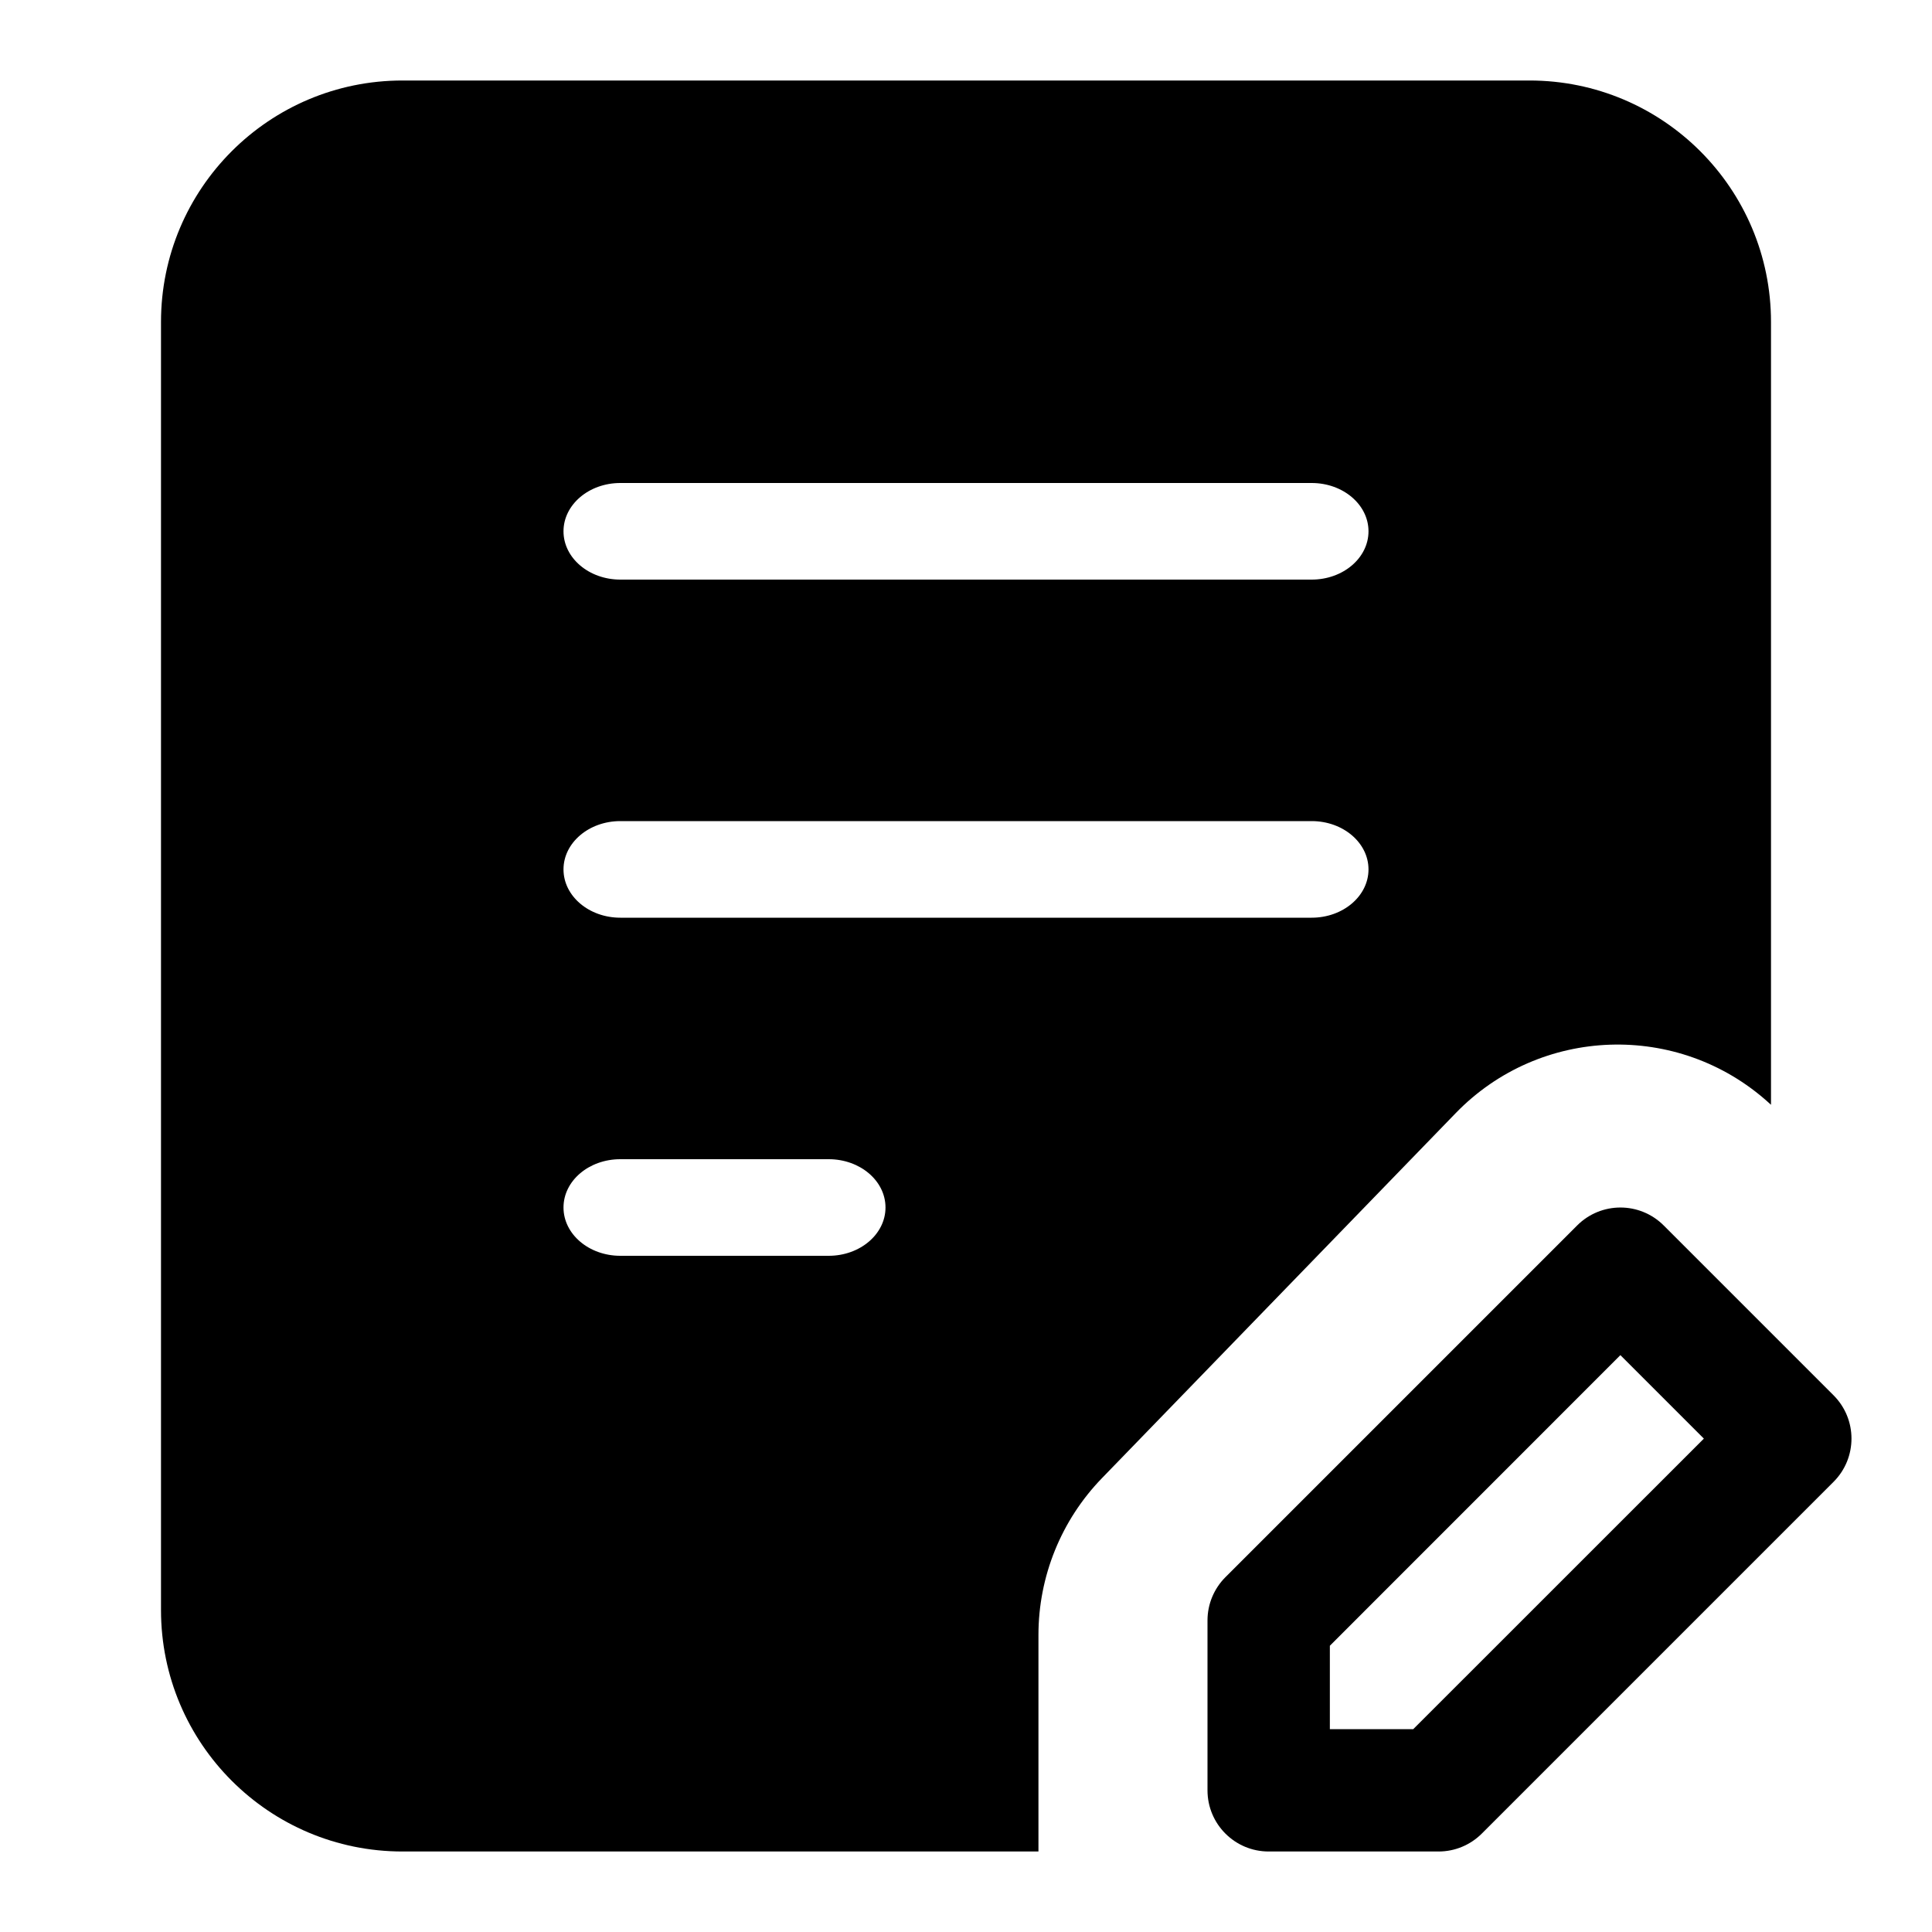 <svg width="24" height="24" viewBox="0 0 24 24" fill="none" xmlns="http://www.w3.org/2000/svg" data-seed-icon="true" data-seed-icon-version="0.5.4">
  <g>
    <g>
      <path fill-rule="evenodd" clip-rule="evenodd" d="M2 4C2 2.343 3.343 1 5 1H19C20.657 1 22 2.343 22 4V13.724L21.968 13.695C20.848 12.687 19.132 12.746 18.084 13.827L13.689 18.362C13.183 18.884 12.9 19.583 12.9 20.31V23H5C3.343 23 2 21.657 2 20V4ZM7.706 6C7.316 6 7 6.269 7 6.6C7 6.931 7.316 7.2 7.706 7.2H16.294C16.684 7.2 17 6.931 17 6.6C17 6.269 16.684 6 16.294 6H7.706ZM7.706 10.2C7.316 10.2 7 10.469 7 10.8C7 11.131 7.316 11.4 7.706 11.4H16.294C16.684 11.4 17 11.131 17 10.8C17 10.469 16.684 10.2 16.294 10.2H7.706ZM7.706 14.4C7.316 14.4 7 14.668 7 15C7 15.331 7.316 15.6 7.706 15.6H10.294C10.684 15.6 11 15.331 11 15C11 14.668 10.684 14.4 10.294 14.4H7.706Z" fill="currentColor"/>
      <path fill-rule="evenodd" clip-rule="evenodd" d="M20.667 15.223C20.37 14.926 19.889 14.926 19.592 15.223L15.223 19.592C15.08 19.735 15 19.928 15 20.129V22.24C15 22.66 15.34 23 15.76 23H17.871C18.072 23 18.265 22.92 18.408 22.777L22.777 18.408C23.074 18.111 23.074 17.63 22.777 17.333L20.667 15.223ZM16.52 21.48V20.444L20.129 16.834L21.166 17.871L17.556 21.48H16.52Z" fill="currentColor"/>
    </g>
  </g>
</svg>
